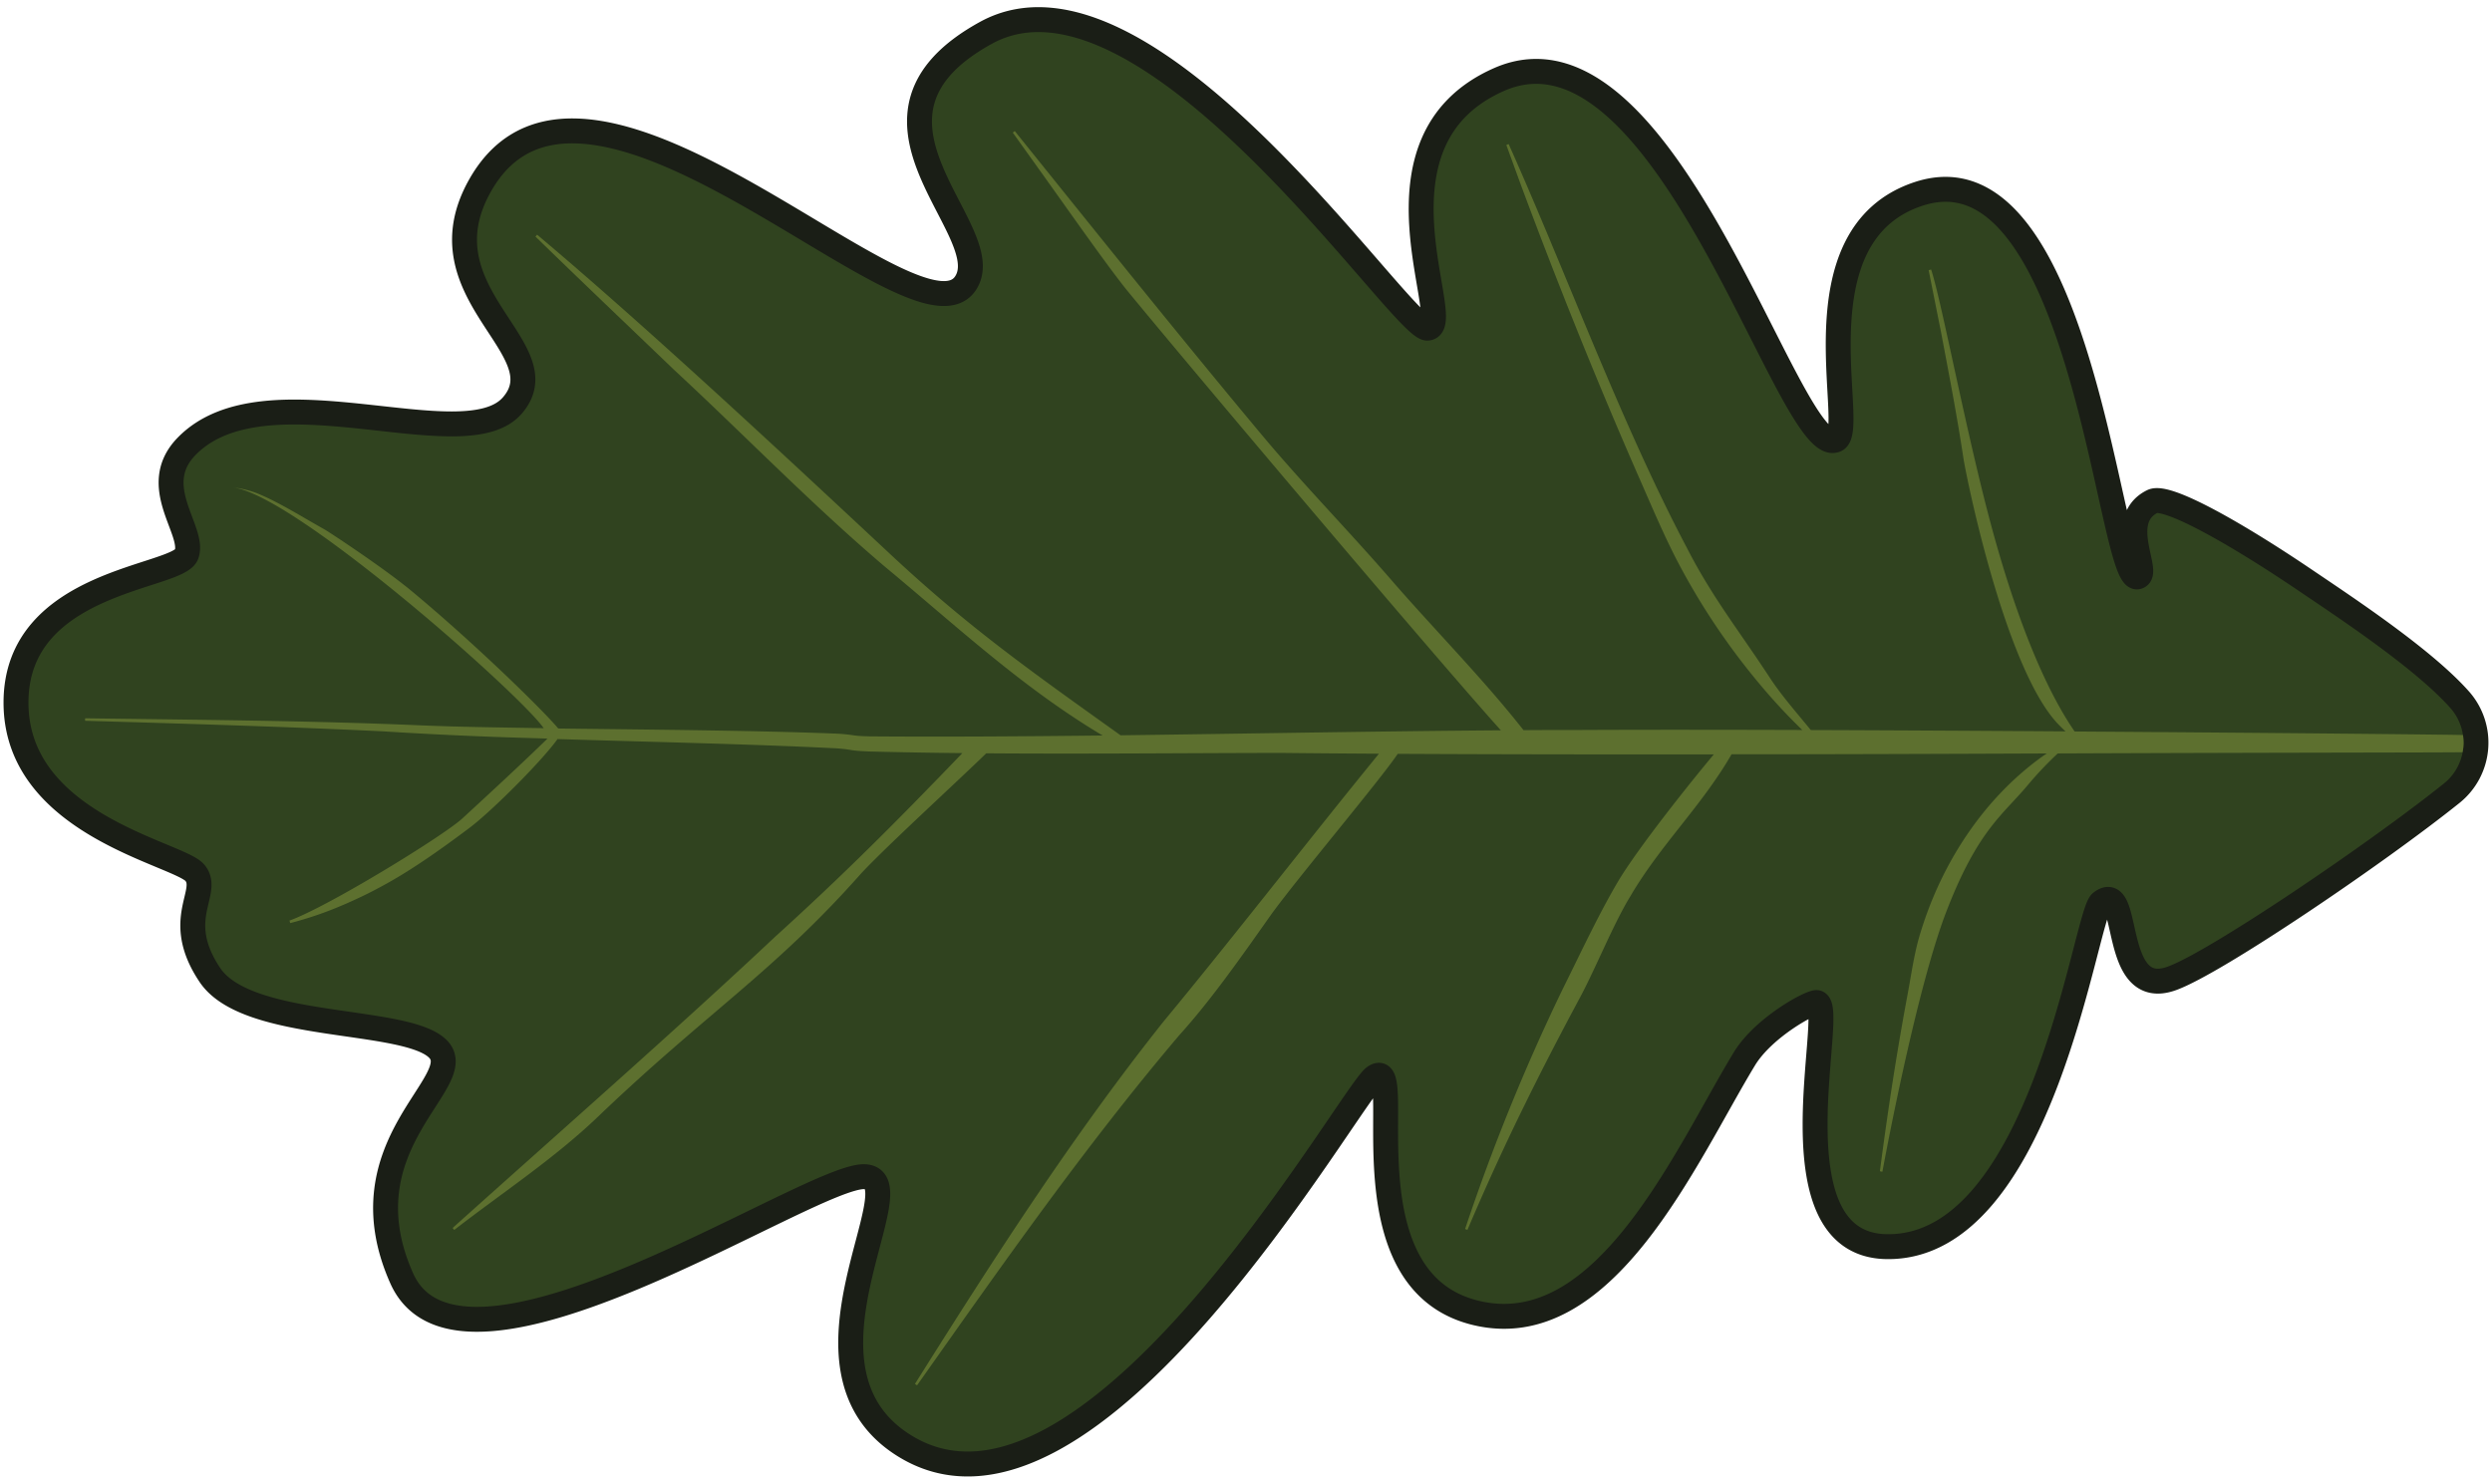 <svg xmlns="http://www.w3.org/2000/svg" viewBox="0 0 1000 595.46">
  <defs>
    <style>
      .cls-1 {
        fill: #30431f;
        stroke: #1a1e16;
        stroke-miterlimit: 10;
        stroke-width: 10px;
      }

      .cls-2 {
        fill: #5d702f;
      }
    </style>
  </defs>
  <g id="score">
    <g>
      <path class="cls-1" d="M987.07,280.88a26,26,0,0,1-3.25,37.49c-30.13,24.15-94.68,67.95-112.27,74.3-24.87,9-16.2-40-28.42-30.47-6.29,4.91-23.36,139-86,138.14-47.35-.67-20-95.71-28-97.95-2-.56-21.34,9.73-29.16,22.62C676.5,463.67,644,539.58,592.08,526.89c-54.5-13.33-26.81-104.48-40.56-94.59-9.79,7-114.11,193.88-188.43,148.05-50.31-31,5.61-107.11-16.12-108.09S185.18,566.89,161.2,513.05s27.34-78.93,14.59-92-76.41-7.15-91.55-29.72.42-33.18-6-41S6.42,331.17,6.42,282s64.87-49.92,68.42-59.45-15.54-27.36,0-43.37c31.65-32.6,111.26,5.78,130.67-16.35,20-22.82-37.41-44.82-12.9-88.33,43-76.37,179.35,73.84,195.72,37.57,9.83-21.79-53.3-65.57,7.29-98.88,64.71-35.59,167,119.24,177.21,118.51,12-.86-27.76-75,28.79-99.82,67.23-29.46,116.31,152.67,135,144.69,9.15-3.92-17.25-82.37,33.5-98.82,65.56-21.24,76.48,156.57,87.63,153.77,5.45-1.36-9-22.83,6-30.28,5.82-2.89,33.79,13,61.22,31.56C941,243.66,972.42,264.32,987.07,280.88Z"/>
      <path class="cls-2" d="M988.34,295c-3.89-.15-72-.84-155.82-1.42-10.41-15.1-21.75-40.39-32.38-78.66s-20.81-93.37-25.21-106.75l-1,.26,5,25c3.1,16.43,6.42,33.58,8.89,50.05,1.24,8.32,16.93,85.14,38.14,107.2.95,1,1.91,1.92,2.89,2.86-33.8-.23-69.15-.43-102.21-.54-5.69-7-11.73-13.78-16.62-21.27C697.7,252.9,687,239.63,676.76,219.57c-26.29-49.82-48.31-110.26-71.36-161.75l-.93.37,5.85,16.07c14.89,40,30.89,79.85,48.07,118.92,4.44,10.14,9.23,21.39,14.29,31.23a275.55,275.55,0,0,0,33.55,50.27,232.08,232.08,0,0,0,17,18.3c-33.77-.11-65-.12-89.55,0-7.3,0-14.76,0-22.32.07-15.93-20.31-35.95-40.58-52.76-59.95-17.11-19.79-35.42-38.42-52.2-58.49-32.58-39-67.21-82.28-99.19-122l-.81.6,11.44,16c7.22,10,26.68,37.89,34.74,47.72,25.26,30.79,122.72,146.21,149.69,176.18-48.61.35-101.46,1.34-152.6,2-35.54-25.42-60.49-42.93-91.94-72.25C316,183.88,259.33,131,215.54,94.2l-.67.75c15.9,15.52,39.35,37.86,55.57,53.43,28.32,26.23,55.16,54,84.59,79,28.84,23.91,55.31,48.7,87.43,67.81-32.5.37-64.18.58-93.49.35-2-.08-4.06-.1-6.05-.36a69.14,69.14,0,0,0-8.83-.8c-31.39-1.23-75.87-1.56-110.07-2-5.77-7-33.49-34.13-58.89-55.2-11.38-9.44-33.24-23.78-35-24.76-6.81-3.75-17.16-10.24-25.41-13.79a37.7,37.7,0,0,0-11.41-3c4.62.46,11.61,3.71,20,8.77,35.94,21.73,97.25,76.82,104.86,87.84l-4.11-.06c-15-.25-30-.43-44.92-1.05-45-1.94-90-2.22-135-2.85l0,1c40,1.17,79.94,2.32,119.85,4.26q29.94,1.88,59.95,2.7l5.77.19c-10.57,10.28-22.65,21.44-34.23,32.1-7.46,6.86-53.63,35.29-69.33,40.95l.32,1A147.36,147.36,0,0,0,132,365.52,184,184,0,0,0,161.38,351c9.34-5.73,18.23-12.14,27-18.72S217,305.86,223.45,297c.1-.14.17-.26.26-.38,33.94,1.05,78.92,2.06,110.06,3.63a61.73,61.73,0,0,1,8.31.86c2.22.31,4.46.38,6.66.49q18.72.48,37.45.66c-25.91,26.95-47.13,48.31-75.28,73.83-38.74,36.45-89.3,80.84-129.28,116.76l.65.78c19.36-15,40-28.52,57.69-45.45,43.49-41.64,70.44-58,105.18-97.16,9.19-10.11,38.64-37,50.61-48.68,39.36.3,78.71-.09,118.07-.16,12.07.13,25.34.24,39.52.32-27.77,34-58.72,74-86.55,107.62-36.62,46.06-68.39,95.58-99.65,145.32l.85.55c33.75-47.76,67.38-95.9,105.2-140.49,13.13-14.48,25.71-32.64,37-48.59,10.73-14.81,43.86-54.13,50.69-64.36,38,.2,81.86.26,126.85.22-8.89,10.55-30.67,37.83-38.54,51.17S633.9,383.3,627,397.13a810.76,810.76,0,0,0-39.08,96.14l.95.34q10.75-25.39,22.93-50.14c6.92-14.12,14.64-29,22.07-42.82,6.28-11.61,13.51-29.79,20.44-41.07,12.17-20.71,28.57-36.11,40.54-56.85,42.81,0,86.36-.17,126.49-.33l-1.78,1.21c-23.65,17-40.33,42.74-48.81,70.41-2.53,8-3.6,16.08-5.08,24.07-4.49,23.9-8.17,47.89-11.3,72l1,.19s13.17-72.19,25.78-104.72,22.46-38.37,32.59-50.5a143.82,143.82,0,0,1,12-12.67c91.44-.37,158.92-.35,162.43-.49a18.41,18.41,0,0,0,.43-3.41A20.32,20.32,0,0,0,988.34,295Z"/>
    </g>
  </g>
</svg>
